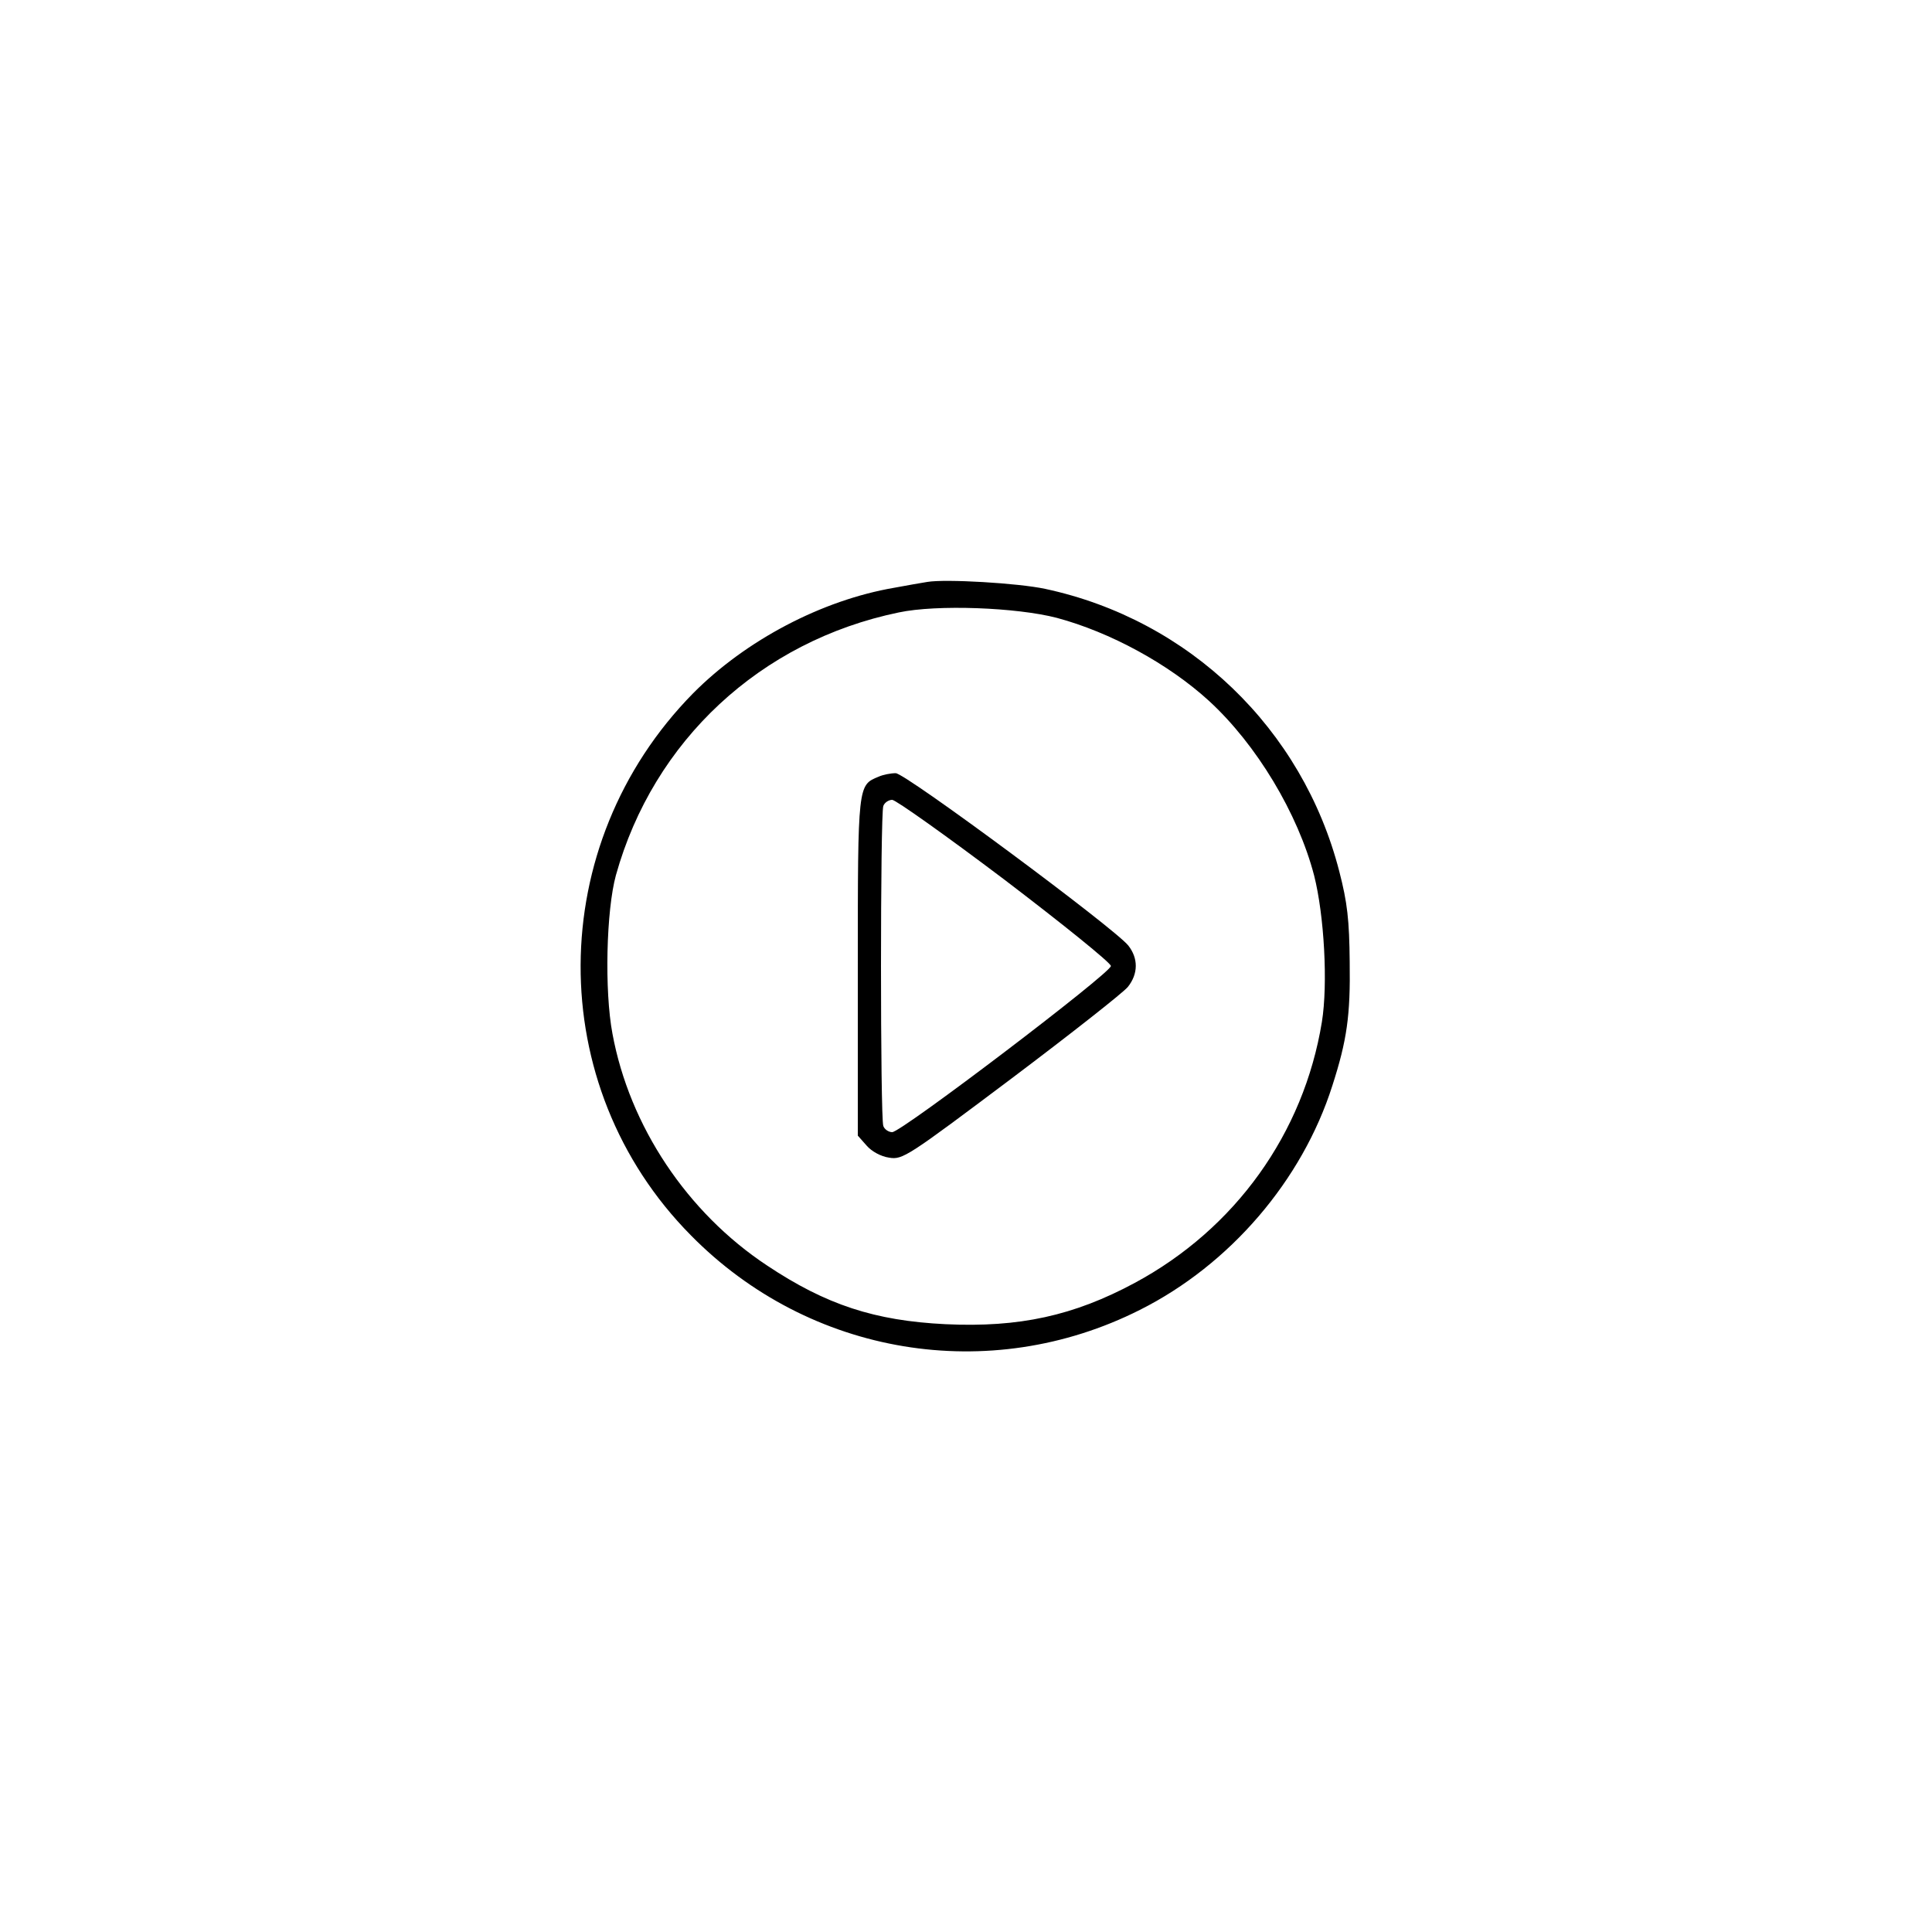 <?xml version="1.0" standalone="no"?>
<!DOCTYPE svg PUBLIC "-//W3C//DTD SVG 20010904//EN"
 "http://www.w3.org/TR/2001/REC-SVG-20010904/DTD/svg10.dtd">
<svg version="1.0" xmlns="http://www.w3.org/2000/svg"
 width="500pt" height="500pt" viewBox="0 0 500 500"
 preserveAspectRatio="xMidYMid meet">

<g transform="translate(0,500) scale(0.1,-0.1)"
fill="#000000" stroke="none">
<path d="M2400 3494 c-14 -2 -52 -9 -85 -15 -188 -32 -385 -136 -521 -273
-386 -392 -389 -1016 -6 -1403 307 -312 773 -389 1162 -193 233 117 420 335
498 580 38 118 47 182 45 320 -1 109 -6 154 -27 235 -95 369 -388 651 -761
731 -70 15 -258 26 -305 18z m335 -93 c138 -37 289 -119 394 -215 123 -113
230 -291 272 -452 26 -103 36 -280 20 -379 -47 -288 -224 -535 -484 -675 -158
-85 -299 -116 -490 -107 -183 9 -309 50 -462 152 -207 137 -356 361 -400 600
-21 111 -16 319 9 410 97 348 374 606 732 680 99 21 305 13 409 -14z"/>
<path d="M2274 2990 c-54 -22 -54 -19 -54 -492 l0 -437 23 -26 c13 -15 37 -28
58 -31 35 -6 48 3 317 205 154 116 290 223 301 237 27 34 27 74 1 107 -36 45
-578 447 -602 446 -13 0 -33 -4 -44 -9z m326 -267 c151 -115 275 -215 275
-223 0 -18 -542 -430 -566 -430 -9 0 -20 7 -23 16 -8 20 -8 808 0 828 3 9 14
16 23 16 9 0 140 -93 291 -207z"/>
</g>
</svg>
